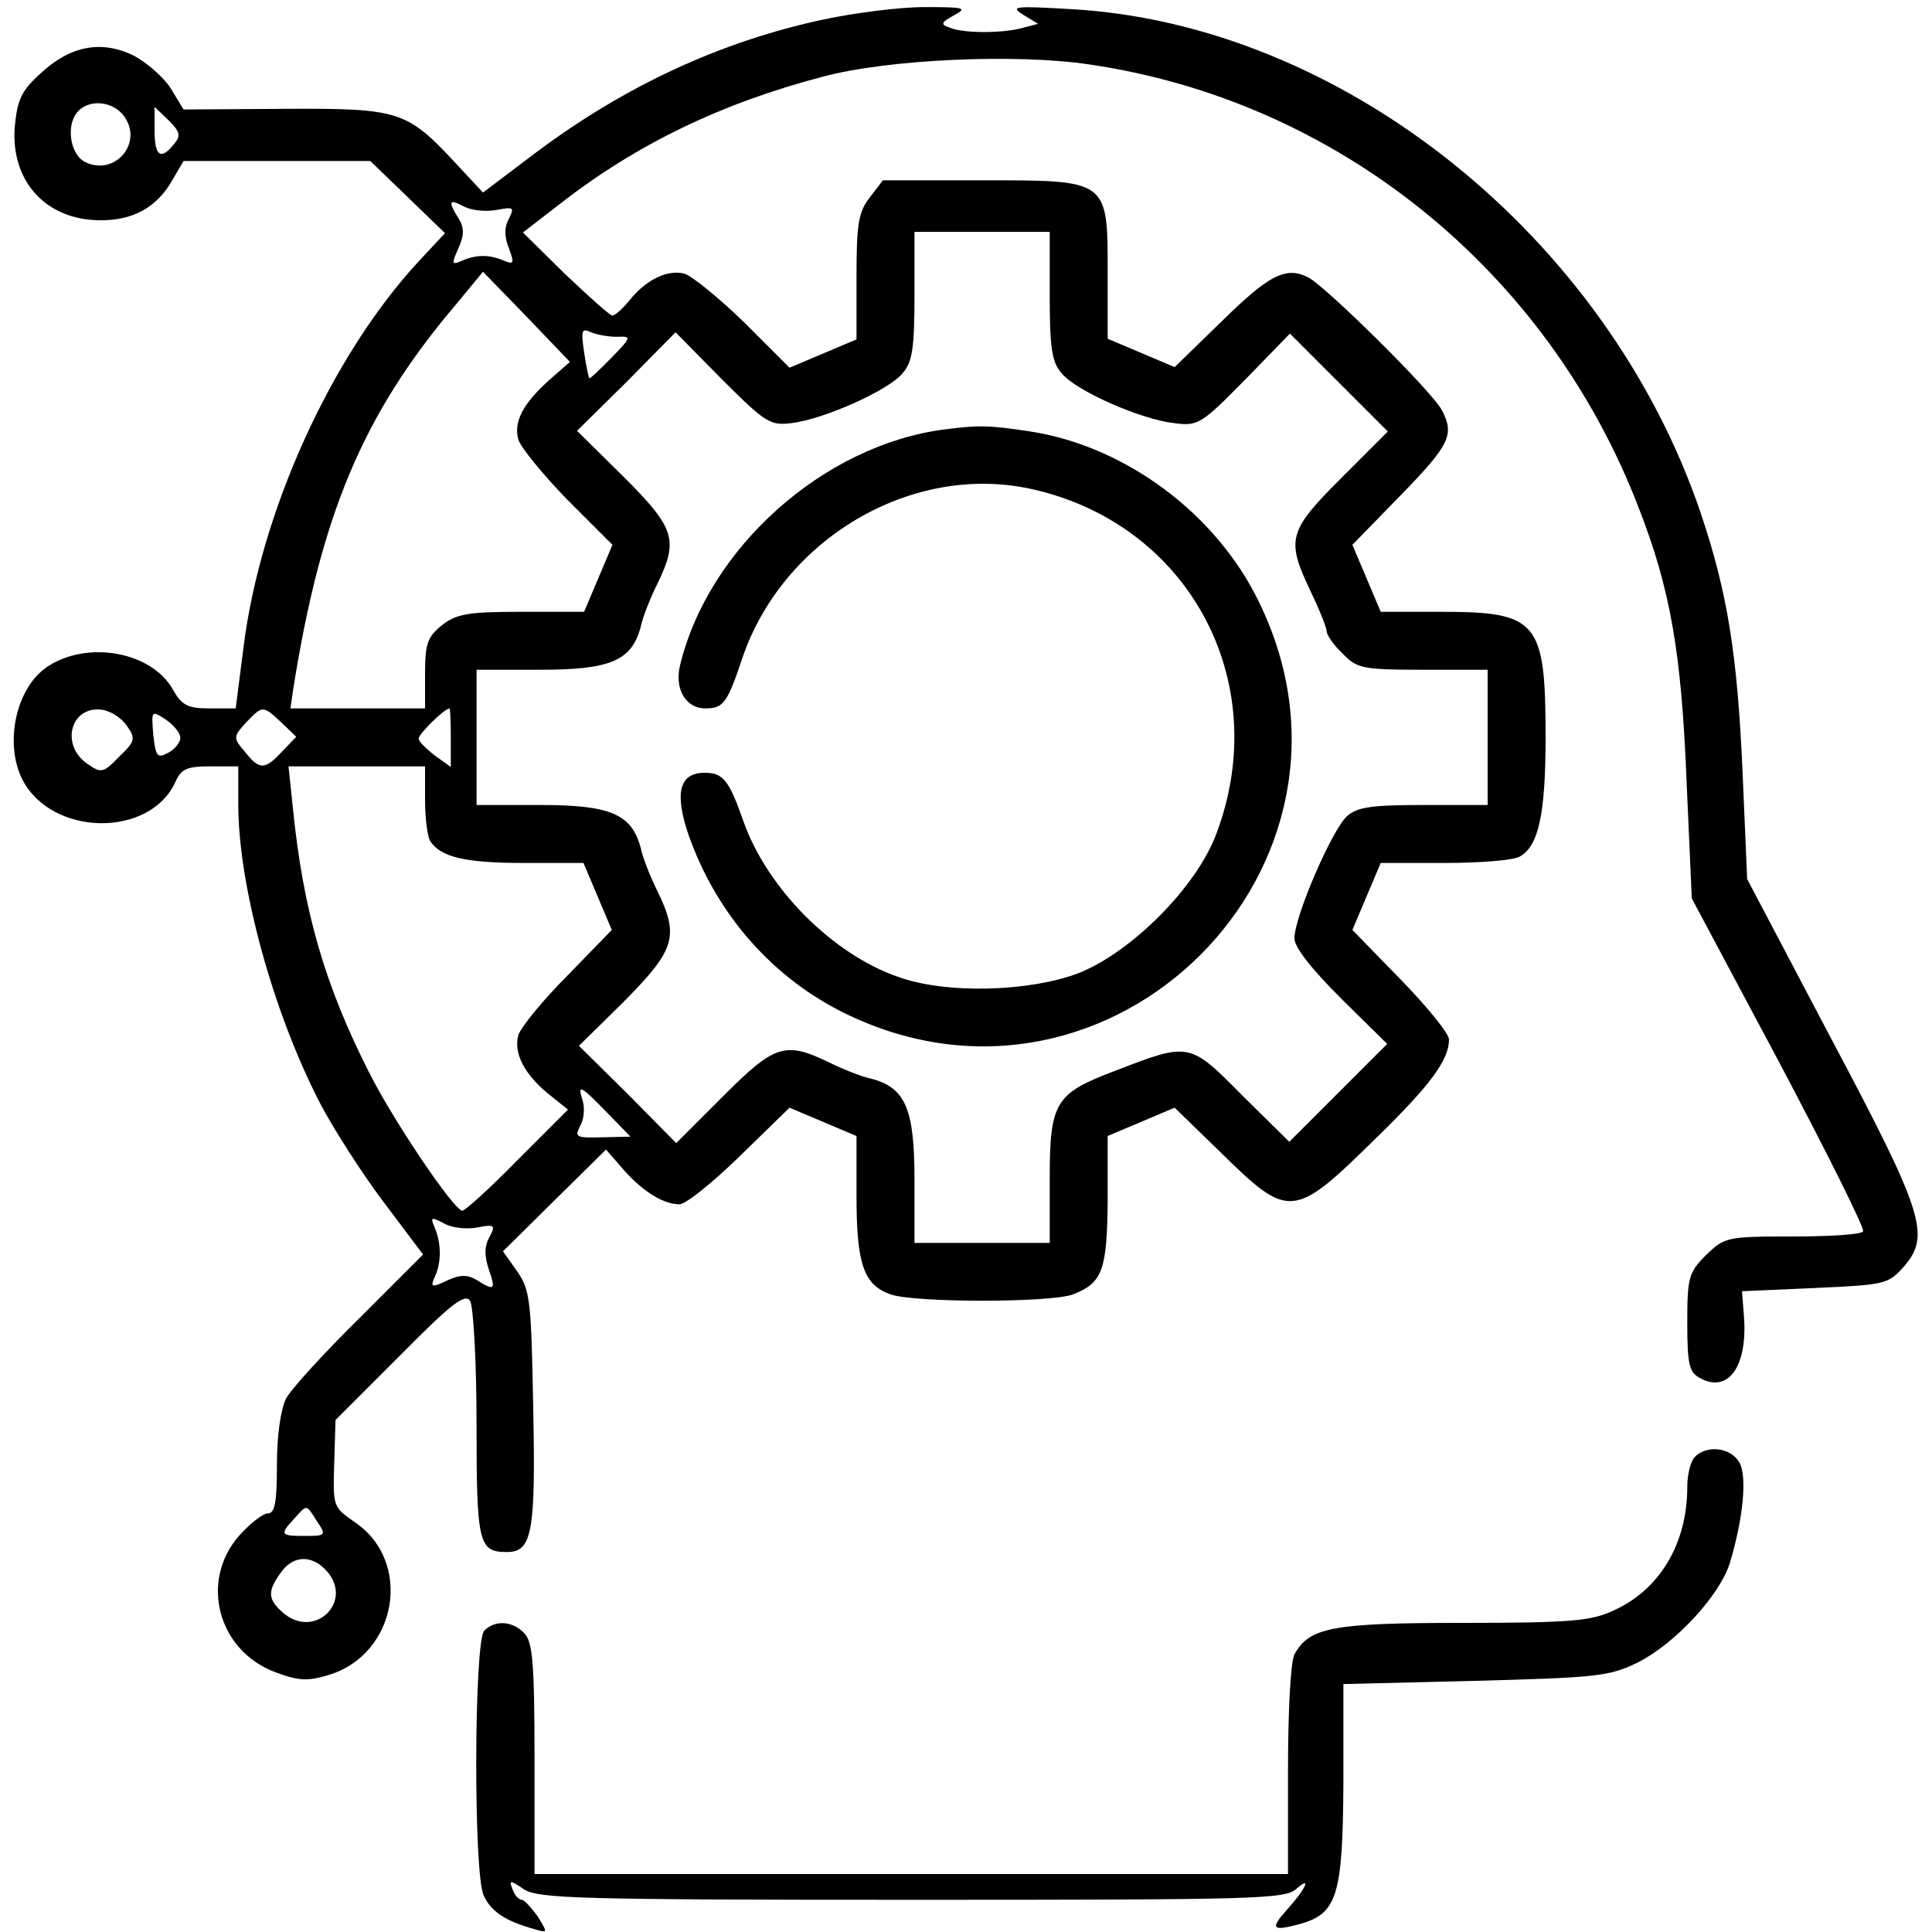 <?xml version="1.0" standalone="no"?>
<!DOCTYPE svg PUBLIC "-//W3C//DTD SVG 20010904//EN"
 "http://www.w3.org/TR/2001/REC-SVG-20010904/DTD/svg10.dtd">
<svg version="1.0" xmlns="http://www.w3.org/2000/svg"
 width="300pt" height="300pt" viewBox="0 0 300 300"
 preserveAspectRatio="xMidYMid meet">
<g transform="translate(0,300) scale(0.1,-0.1)"
fill="#000000" stroke="none">
<path d="M1280 2970 c-160 -34 -309 -103 -448 -207 l-82 -62 -41 44 c-77 83
-88 87 -266 86 l-158 -1 -20 33 c-11 17 -37 40 -58 51 -50 24 -98 15 -144 -28
-30 -27 -36 -41 -40 -82 -7 -84 47 -145 131 -146 52 -1 90 20 114 63 l17 29
145 0 145 0 58 -56 58 -56 -41 -44 c-136 -147 -246 -390 -272 -600 l-12 -94
-41 0 c-34 0 -43 5 -57 30 -33 58 -132 76 -194 35 -49 -32 -68 -119 -39 -176
46 -88 197 -90 237 -4 9 21 18 25 55 25 l43 0 0 -59 c0 -126 54 -324 128 -466
20 -38 64 -107 98 -152 l61 -81 -99 -99 c-55 -54 -106 -110 -114 -125 -8 -17
-14 -56 -14 -103 0 -57 -3 -75 -14 -75 -8 0 -28 -16 -45 -35 -61 -70 -33 -177
55 -211 37 -14 51 -15 84 -5 107 32 132 177 40 238 -33 23 -33 24 -31 91 l2
67 100 100 c80 81 101 97 109 85 5 -8 10 -94 10 -191 0 -185 3 -199 47 -199
39 0 45 29 41 223 -3 169 -5 184 -25 213 l-22 31 80 79 80 79 27 -31 c30 -34
62 -54 87 -54 10 0 52 34 94 75 l77 75 52 -22 52 -22 0 -93 c0 -106 11 -138
53 -153 39 -13 247 -13 283 0 46 18 53 37 54 146 l0 100 52 22 52 22 71 -69
c107 -105 113 -105 243 23 83 81 112 120 112 152 0 9 -34 51 -75 93 l-75 77
22 52 22 52 99 0 c54 0 107 4 117 10 29 16 40 66 40 185 0 181 -12 195 -163
195 l-93 0 -22 52 -22 52 75 77 c76 78 84 94 64 132 -15 29 -178 190 -207 206
-35 18 -61 5 -137 -70 l-71 -69 -52 22 -52 22 0 101 c0 147 2 145 -195 145
l-154 0 -20 -26 c-18 -23 -21 -41 -21 -124 l0 -97 -52 -22 -52 -22 -70 70
c-39 38 -81 72 -93 76 -26 7 -60 -9 -86 -42 -10 -12 -22 -23 -26 -23 -4 0 -36
29 -73 64 l-66 65 57 44 c119 93 252 157 409 198 100 27 300 36 413 19 385
-56 711 -319 853 -687 50 -128 67 -226 75 -428 l8 -180 136 -255 c74 -140 133
-258 130 -262 -2 -5 -52 -8 -109 -8 -103 0 -106 -1 -135 -29 -27 -27 -29 -35
-29 -105 0 -65 3 -77 20 -86 44 -24 74 19 68 96 l-3 39 113 5 c111 5 114 6
139 34 41 48 30 83 -115 356 l-129 245 -7 163 c-8 184 -23 280 -65 405 -146
431 -559 761 -981 783 -85 5 -92 4 -71 -9 l23 -14 -23 -6 c-31 -9 -93 -9 -114
0 -15 5 -14 8 6 19 22 12 17 13 -46 13 -38 0 -108 -9 -155 -19z m-1087 -151
c30 -42 -16 -94 -62 -70 -23 13 -29 59 -9 79 19 19 55 14 71 -9z m77 -43 c-20
-25 -30 -19 -30 21 l0 37 22 -21 c18 -18 19 -24 8 -37z m501 -102 c27 5 28 4
19 -14 -7 -13 -7 -27 0 -45 9 -24 8 -26 -7 -20 -23 10 -43 10 -66 0 -16 -7
-16 -5 -5 20 9 20 9 31 0 46 -17 27 -15 31 9 18 12 -6 35 -8 50 -5z m859 -133
c0 -79 3 -103 18 -120 21 -27 122 -72 175 -78 37 -5 42 -2 110 67 l70 72 76
-76 76 -76 -73 -73 c-82 -82 -85 -95 -47 -175 14 -29 25 -57 25 -62 0 -6 11
-22 25 -35 22 -23 31 -25 125 -25 l100 0 0 -105 0 -105 -99 0 c-80 0 -103 -3
-119 -17 -23 -20 -82 -156 -82 -190 0 -14 26 -47 72 -93 l72 -71 -76 -76 -76
-76 -73 72 c-82 83 -82 83 -198 38 -93 -35 -101 -49 -101 -168 l0 -99 -105 0
-105 0 0 99 c0 109 -14 142 -67 156 -15 3 -45 15 -67 26 -67 32 -83 27 -163
-53 l-73 -73 -75 76 -76 75 71 70 c78 79 85 100 51 170 -11 22 -23 52 -26 67
-14 53 -47 67 -156 67 l-99 0 0 105 0 105 99 0 c109 0 142 14 156 67 3 15 15
45 26 67 33 68 27 86 -53 166 l-72 71 77 76 76 77 72 -73 c68 -68 75 -72 108
-68 51 6 153 52 173 78 15 17 18 41 18 120 l0 99 105 0 105 0 0 -99z m-777
-131 c-41 -37 -56 -65 -48 -93 4 -12 38 -54 76 -93 l70 -70 -22 -52 -22 -52
-97 0 c-83 0 -101 -3 -124 -21 -22 -18 -26 -28 -26 -75 l0 -54 -105 0 -104 0
4 28 c43 272 108 428 252 598 l43 52 68 -70 67 -70 -32 -28z m105 67 c23 1 23
0 -9 -33 -18 -18 -33 -33 -34 -31 -1 1 -5 19 -8 40 -5 34 -4 38 11 31 9 -4 28
-7 40 -7z m-761 -604 c14 -20 13 -24 -12 -48 -24 -25 -28 -26 -48 -12 -44 29
-28 91 21 85 14 -2 31 -13 39 -25z m83 -19 c0 -7 -9 -18 -19 -23 -17 -9 -19
-6 -23 28 -3 38 -3 38 19 24 13 -9 23 -21 23 -29z m157 24 l23 -22 -22 -23
c-27 -29 -35 -29 -58 0 -18 21 -18 23 2 45 26 27 26 27 55 0z m263 -23 l0 -46
-25 18 c-13 10 -25 22 -25 26 0 7 39 46 48 47 1 0 2 -20 2 -45z m-40 -97 c0
-29 4 -58 8 -64 16 -25 55 -34 144 -34 l94 0 22 -52 22 -52 -69 -71 c-38 -38
-72 -80 -76 -92 -8 -28 9 -61 47 -92 l30 -24 -78 -78 c-43 -44 -82 -79 -86
-79 -13 0 -108 141 -145 215 -69 136 -102 251 -118 408 l-7 67 106 0 106 0 0
-52z m282 -485 l37 -38 -44 -1 c-41 -1 -43 0 -34 18 6 10 7 28 4 38 -9 28 -4
25 37 -17z m-201 -179 c27 5 29 4 19 -15 -8 -14 -8 -29 -1 -50 11 -32 9 -34
-18 -17 -15 9 -26 9 -46 0 -25 -12 -27 -11 -20 5 11 23 10 53 0 77 -7 16 -6
17 15 6 12 -7 36 -9 51 -6z m-249 -456 c15 -22 14 -23 -18 -23 -39 0 -40 2
-17 27 20 22 18 23 35 -4z m12 -74 c49 -48 -15 -113 -66 -67 -22 20 -23 32 -2
61 18 26 46 28 68 6z"/>
<path d="M1465 2333 c-187 -25 -365 -184 -409 -366 -9 -37 9 -67 39 -67 28 0
34 7 58 79 63 184 262 302 447 262 245 -53 378 -298 289 -535 -30 -82 -131
-184 -214 -217 -76 -29 -205 -33 -280 -6 -102 35 -203 137 -240 240 -23 66
-32 77 -61 77 -39 0 -47 -31 -25 -96 44 -125 132 -224 246 -279 411 -198 840
231 640 640 -66 137 -207 242 -355 265 -66 10 -80 10 -135 3z"/>
<path d="M2632 738 c-7 -7 -12 -28 -12 -47 0 -88 -43 -160 -115 -192 -34 -16
-67 -19 -233 -19 -204 0 -239 -7 -262 -49 -6 -11 -10 -89 -10 -180 l0 -161
-585 0 -585 0 0 179 c0 150 -3 182 -16 195 -18 19 -45 21 -62 4 -16 -16 -17
-377 -1 -411 11 -25 34 -40 77 -52 23 -7 23 -7 7 19 -10 14 -21 26 -25 26 -4
0 -11 7 -14 16 -6 15 -4 15 18 0 23 -14 86 -16 602 -16 536 0 579 1 597 17 25
22 14 -1 -16 -34 -25 -28 -21 -32 20 -21 59 16 68 43 69 218 l0 155 205 5
c188 5 208 7 251 28 59 29 131 107 145 158 20 68 26 131 14 153 -13 23 -50 28
-69 9z"/>
</g>
</svg>
